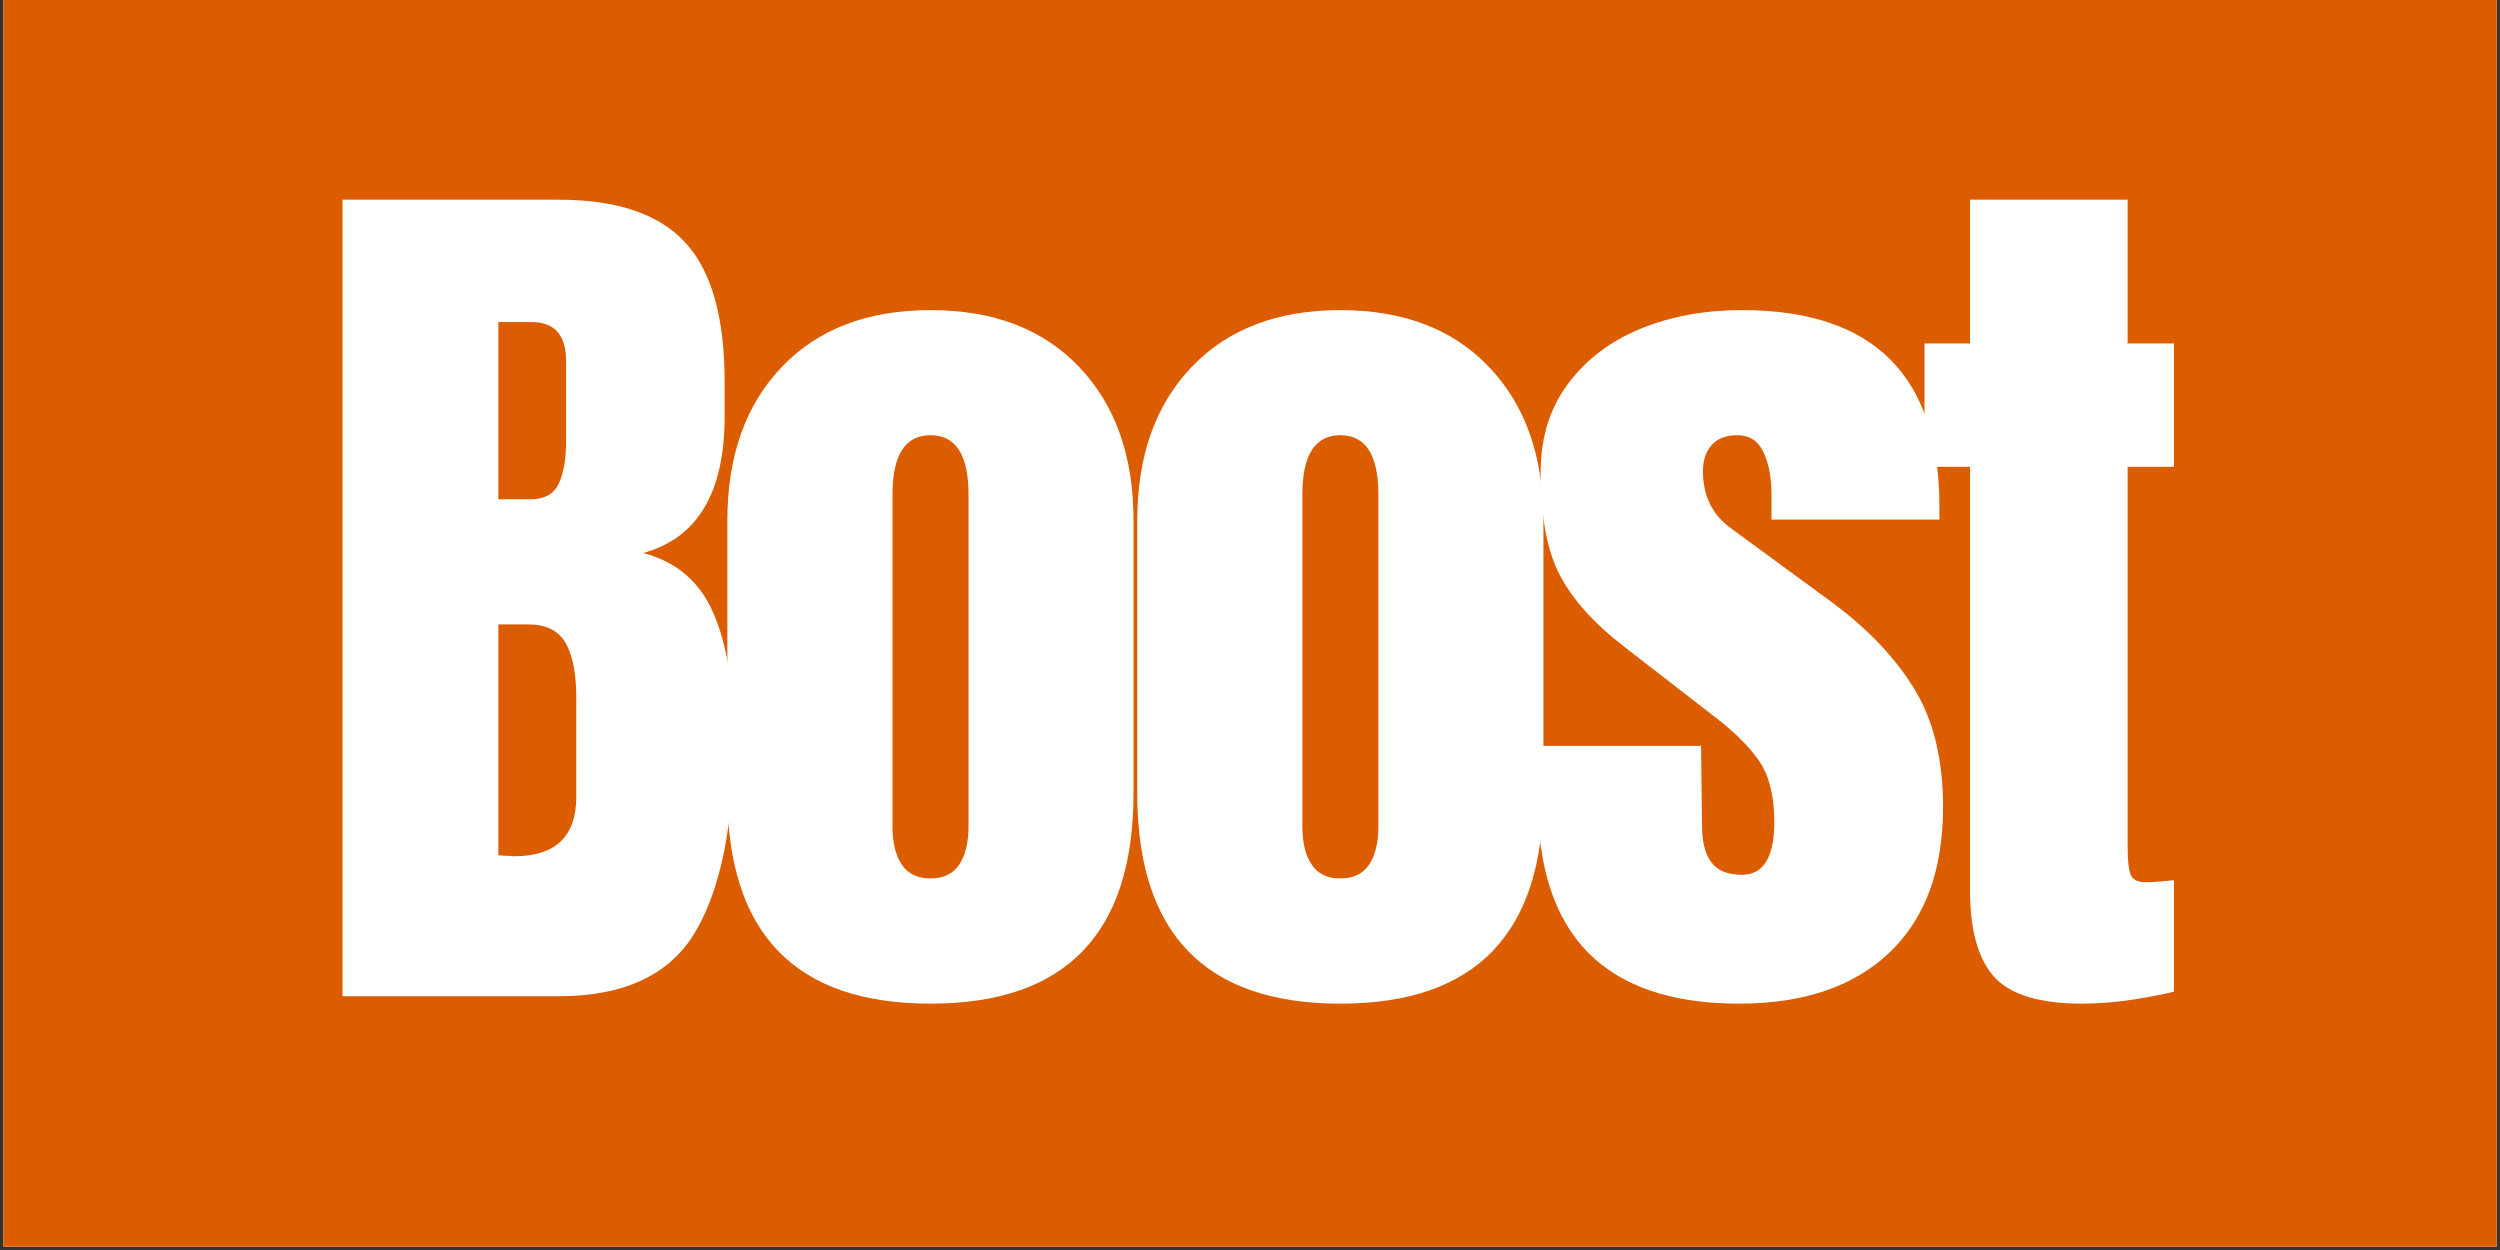 <svg xmlns="http://www.w3.org/2000/svg" xmlns:xlink="http://www.w3.org/1999/xlink" width="500" zoomAndPan="magnify" viewBox="0 0 375 187.5" height="250" preserveAspectRatio="xMidYMid meet" version="1.0"><rect x="0" y="0" width="375" height="187.5" fill="#333333" stroke="none"/><defs><g/>
<clipPath id="1ebbefdc61">
	<path d="M 0.5 0 L 374.5 0 L 374.5 187 L 0.5 187 Z M 0.5 0 " clip-rule="nonzero"/>
</clipPath></defs>
	<g clip-path="url(#1ebbefdc61)">
	<path fill="#ffffff" d="M 0.5 0 L 374.5 0 L 374.5 187 L 0.5 187 Z M 0.5 0 " fill-opacity="1" fill-rule="nonzero"/>
	<path fill="#dc5c00" d="M 0.5 0 L 374.5 0 L 374.5 187 L 0.5 187 Z M 0.5 0 " fill-opacity="1" fill-rule="nonzero"/>
	</g>
	<g fill="#ffffff" fill-opacity="1"><g transform="translate(46.099, 149.438)"><g><path d="M 5.281 -119.484 L 37.688 -119.484 C 46.406 -119.484 52.734 -117.348 56.672 -113.078 C 60.617 -108.816 62.594 -101.863 62.594 -92.219 L 62.594 -86.938 C 62.594 -75.531 58.516 -68.711 50.359 -66.484 C 55.359 -65.191 58.879 -62.18 60.922 -57.453 C 62.961 -52.723 63.984 -46.461 63.984 -38.672 C 63.984 -25.961 62.082 -16.336 58.281 -9.797 C 54.477 -3.266 47.613 0 37.688 0 L 5.281 0 Z M 33.516 -74.547 C 35.555 -74.547 36.945 -75.312 37.688 -76.844 C 38.438 -78.375 38.812 -80.531 38.812 -83.312 L 38.812 -95.281 C 38.812 -99.176 37.094 -101.125 33.656 -101.125 L 28.656 -101.125 L 28.656 -74.547 Z M 31.016 -21 C 37.234 -21 40.344 -23.969 40.344 -29.906 L 40.344 -44.781 C 40.344 -48.406 39.805 -51.145 38.734 -53 C 37.672 -54.852 35.797 -55.781 33.109 -55.781 L 28.656 -55.781 L 28.656 -21.141 Z M 31.016 -21 "/></g></g></g>
	<g fill="#ffffff" fill-opacity="1"><g transform="translate(105.076, 149.438)"><g><path d="M 34.5 1.109 C 14.188 1.109 4.031 -9.414 4.031 -30.469 L 4.031 -71.359 C 4.031 -81.004 6.742 -88.676 12.172 -94.375 C 17.598 -100.07 25.039 -102.922 34.5 -102.922 C 43.957 -102.922 51.395 -100.07 56.812 -94.375 C 62.238 -88.676 64.953 -81.004 64.953 -71.359 L 64.953 -30.469 C 64.953 -9.414 54.801 1.109 34.5 1.109 Z M 34.5 -17.672 C 36.445 -17.672 37.883 -18.363 38.812 -19.75 C 39.738 -21.145 40.203 -23.047 40.203 -25.453 L 40.203 -75.25 C 40.203 -81.188 38.301 -84.156 34.5 -84.156 C 30.695 -84.156 28.797 -81.188 28.797 -75.25 L 28.797 -25.453 C 28.797 -23.047 29.258 -21.145 30.188 -19.75 C 31.113 -18.363 32.551 -17.672 34.5 -17.672 Z M 34.5 -17.672 "/></g></g></g>
	<g fill="#ffffff" fill-opacity="1"><g transform="translate(166.557, 149.438)"><g><path d="M 34.5 1.109 C 14.188 1.109 4.031 -9.414 4.031 -30.469 L 4.031 -71.359 C 4.031 -81.004 6.742 -88.676 12.172 -94.375 C 17.598 -100.07 25.039 -102.922 34.5 -102.922 C 43.957 -102.922 51.395 -100.07 56.812 -94.375 C 62.238 -88.676 64.953 -81.004 64.953 -71.359 L 64.953 -30.469 C 64.953 -9.414 54.801 1.109 34.5 1.109 Z M 34.5 -17.672 C 36.445 -17.672 37.883 -18.363 38.812 -19.75 C 39.738 -21.145 40.203 -23.047 40.203 -25.453 L 40.203 -75.25 C 40.203 -81.188 38.301 -84.156 34.5 -84.156 C 30.695 -84.156 28.797 -81.188 28.797 -75.25 L 28.797 -25.453 C 28.797 -23.047 29.258 -21.145 30.188 -19.75 C 31.113 -18.363 32.551 -17.672 34.5 -17.672 Z M 34.5 -17.672 "/></g></g></g>
	<g fill="#ffffff" fill-opacity="1"><g transform="translate(228.037, 149.438)"><g><path d="M 32.828 1.109 C 12.703 1.109 2.641 -9.086 2.641 -29.484 L 2.781 -37.562 L 27.125 -37.562 L 27.266 -25.594 C 27.266 -23.188 27.727 -21.352 28.656 -20.094 C 29.582 -18.844 31.113 -18.219 33.25 -18.219 C 36.488 -18.219 38.109 -20.863 38.109 -26.156 C 38.109 -30.039 37.344 -33.098 35.812 -35.328 C 34.281 -37.555 31.848 -39.922 28.516 -42.422 L 15.578 -52.438 C 11.129 -55.863 7.93 -59.41 5.984 -63.078 C 4.035 -66.742 3.062 -71.914 3.062 -78.594 C 3.062 -83.781 4.426 -88.203 7.156 -91.859 C 9.895 -95.523 13.535 -98.285 18.078 -100.141 C 22.617 -101.992 27.676 -102.922 33.25 -102.922 C 53 -102.922 62.875 -93.094 62.875 -73.438 L 62.875 -71.5 L 37.688 -71.5 L 37.688 -75.391 C 37.688 -77.797 37.289 -79.859 36.5 -81.578 C 35.719 -83.297 34.398 -84.156 32.547 -84.156 C 30.879 -84.156 29.602 -83.664 28.719 -82.688 C 27.844 -81.719 27.406 -80.398 27.406 -78.734 C 27.406 -75.016 28.844 -72.141 31.719 -70.109 L 46.734 -59.109 C 52.109 -55.129 56.234 -50.797 59.109 -46.109 C 61.984 -41.422 63.422 -35.508 63.422 -28.375 C 63.422 -18.914 60.734 -11.633 55.359 -6.531 C 49.984 -1.438 42.473 1.109 32.828 1.109 Z M 32.828 1.109 "/></g></g></g>
	<g fill="#ffffff" fill-opacity="1"><g transform="translate(286.458, 149.438)"><g><path d="M 25.875 1.109 C 19.477 1.109 15.07 -0.234 12.656 -2.922 C 10.25 -5.609 9.047 -9.922 9.047 -15.859 L 9.047 -79.422 L 2.219 -79.422 L 2.219 -97.922 L 9.047 -97.922 L 9.047 -119.484 L 32.688 -119.484 L 32.688 -97.922 L 39.641 -97.922 L 39.641 -79.422 L 32.688 -79.422 L 32.688 -22.25 C 32.688 -20.488 32.82 -19.191 33.094 -18.359 C 33.375 -17.523 34.117 -17.109 35.328 -17.109 C 36.254 -17.109 37.133 -17.156 37.969 -17.25 C 38.801 -17.344 39.359 -17.391 39.641 -17.391 L 39.641 -0.703 C 38.254 -0.328 36.238 0.066 33.594 0.484 C 30.945 0.898 28.375 1.109 25.875 1.109 Z M 25.875 1.109 "/></g></g></g>
</svg>